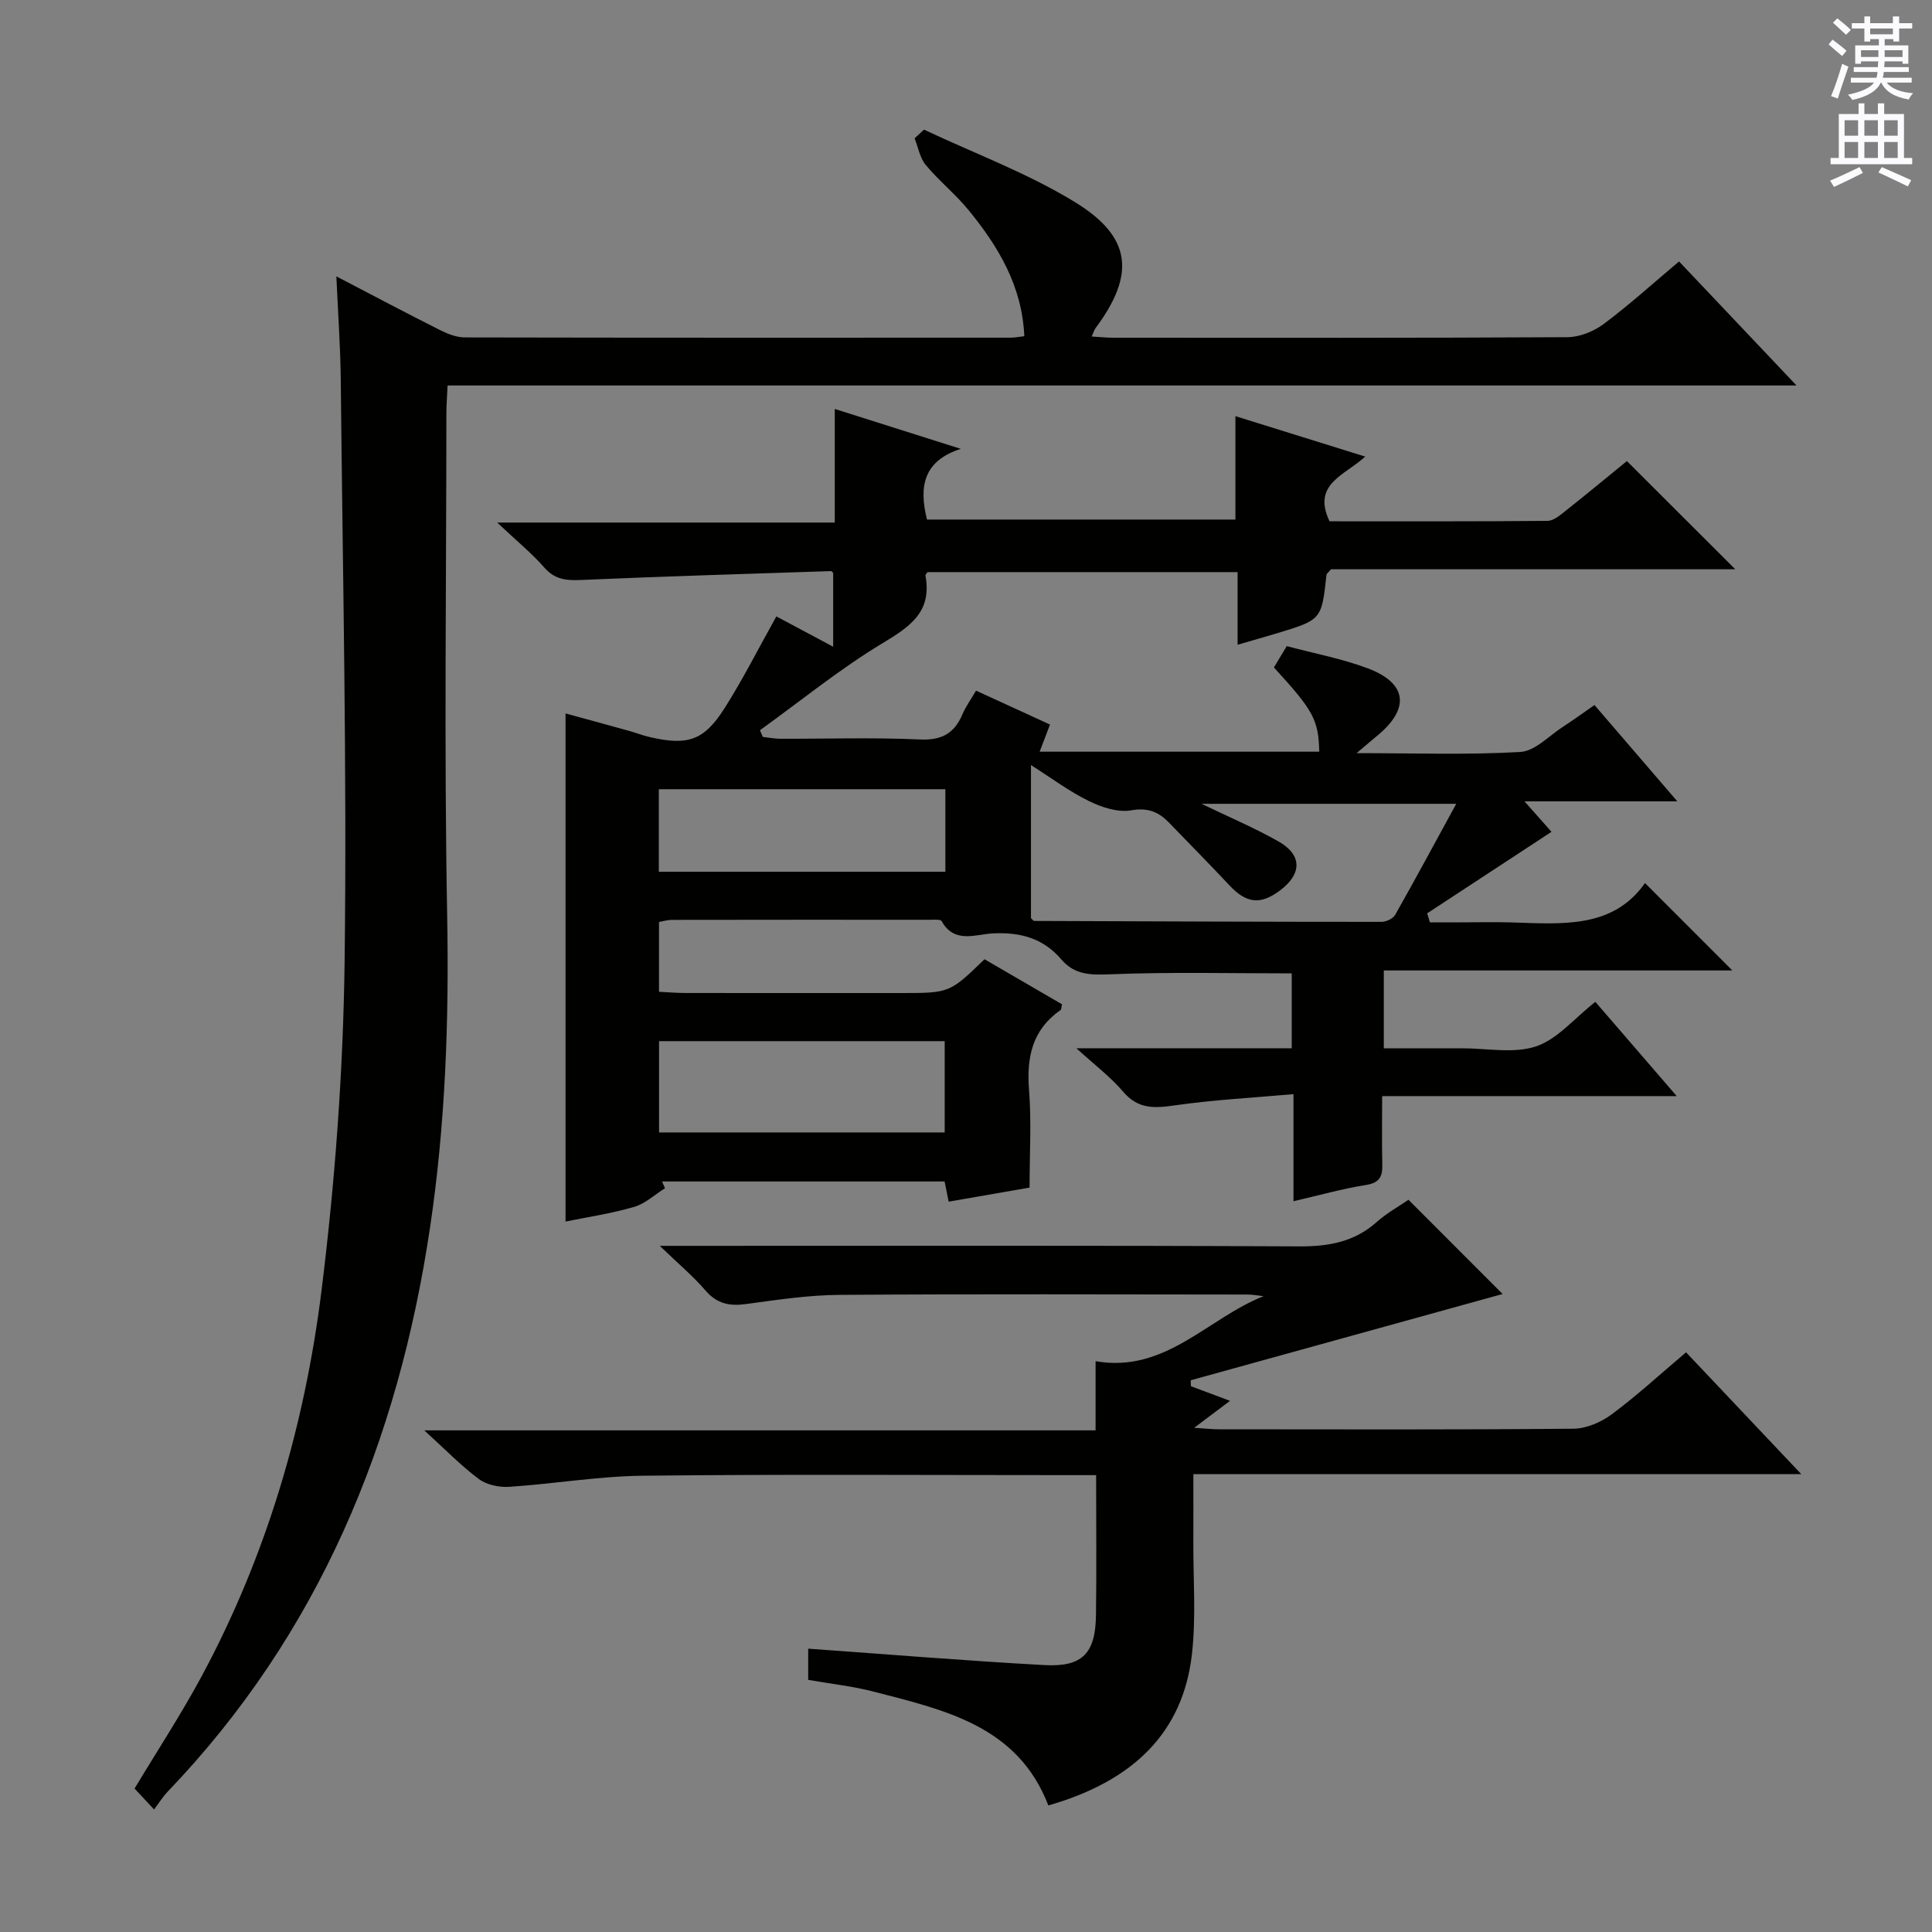 <svg enable-background="new 0 0 400 400" viewBox="0 0 400 400" xmlns="http://www.w3.org/2000/svg"><rect x="0" y="0" width="400" height="400" fill="#808080" stroke="none"/><g fill="#010100"><path d="m222.85 217.03h44.59c0-5.33 0-10.38 0-15.5-12.53 0-24.97-.31-37.39.18-4.1.16-7.49.23-10.3-3.06-3.74-4.38-8.47-5.69-14.21-5.4-3.5.17-7.97 2.2-10.58-2.54-.23-.41-1.57-.28-2.39-.28-17.83-.01-35.67-.01-53.5.02-.8 0-1.59.25-2.63.43v14.46c1.87.09 3.65.25 5.43.25 14.83.02 29.67.01 44.5.01 10.24 0 10.24 0 17.46-7 5.3 3.08 10.71 6.23 16.05 9.33-.15.62-.12 1.06-.31 1.19-5.85 4.08-7.05 9.75-6.52 16.53.52 6.6.11 13.27.11 20.23-5.7.99-11.06 1.92-16.75 2.91-.27-1.35-.54-2.69-.84-4.18-19.58 0-39.04 0-58.5 0 .2.47.41.93.61 1.4-2.13 1.33-4.1 3.21-6.43 3.88-4.74 1.37-9.66 2.1-14.16 3.02 0-34.98 0-69.83 0-105.2 4.36 1.19 8.78 2.39 13.19 3.62 1.44.4 2.84.96 4.3 1.29 7.81 1.79 11.16.73 15.43-5.99 3.8-5.98 7-12.35 10.73-19.01 3.48 1.86 7.36 3.93 11.76 6.28 0-5.31 0-10.17 0-15.25 0 0-.25-.42-.48-.41-17.27.57-34.54 1.09-51.8 1.84-3.02.13-5.35-.1-7.51-2.56-2.62-2.99-5.75-5.54-9.77-9.33h69.89c0-8.07 0-15.49 0-23.52 9.14 2.9 17.61 5.58 26.09 8.26-7.64 2.46-8.74 7.66-7 14.64h63.86c0-6.89 0-13.67 0-21.41 9.15 2.85 17.66 5.5 26.87 8.37-4.13 3.87-11.1 5.61-7.38 13.4 14.89 0 30.01.05 45.13-.09 1.27-.01 2.65-1.21 3.78-2.11 4.43-3.51 8.79-7.12 12.65-10.27 7.56 7.54 14.93 14.91 22.44 22.4-27.91 0-55.97 0-83.7 0-.55.67-.91.91-.94 1.18-1.01 9.26-1 9.27-10.24 12.07-2.52.76-5.05 1.47-8.16 2.38 0-5.19 0-9.91 0-15.04-21.71 0-42.93 0-64.2 0-.12.2-.47.52-.42.77 1.36 7.41-3.11 10.47-8.81 13.9-8.89 5.35-17.01 11.98-25.46 18.07.2.46.39.92.59 1.38 1.18.13 2.36.37 3.54.38 9.67.03 19.35-.29 28.99.15 4.53.21 7.12-1.26 8.81-5.22.7-1.64 1.78-3.13 2.81-4.89 5.18 2.37 10.1 4.63 15.31 7.02-.74 1.95-1.36 3.58-2.14 5.62h57.89c-.17-6.61-1.18-8.49-9.39-17.44.75-1.25 1.56-2.6 2.66-4.42 5.68 1.52 11.42 2.59 16.8 4.61 8.19 3.09 8.73 8.37 1.89 13.98-1.1.9-2.17 1.83-4.23 3.57 12.12 0 23.05.39 33.92-.25 3.04-.18 5.93-3.36 8.84-5.23 2.07-1.34 4.07-2.8 6.49-4.48 5.64 6.56 11.1 12.91 17.15 19.94-10.75 0-20.63 0-31.64 0 2.45 2.77 4.21 4.76 5.59 6.31-8.68 5.69-17.21 11.29-25.74 16.88.19.62.38 1.24.57 1.86h6.51c3.5 0 7-.09 10.5.02 10.35.32 20.87 1.31 27.52-8.15 6.37 6.37 12.29 12.29 18.08 18.09-23.42 0-47.63 0-72.16 0v16.12h14.14 2c5.17-.02 10.72 1.15 15.38-.4 4.42-1.47 7.9-5.78 12.28-9.22 5.35 6.2 10.71 12.41 16.85 19.52-20.79 0-40.6 0-60.99 0 0 5.14-.08 9.59.03 14.04.07 2.51-.46 3.9-3.38 4.36-4.85.76-9.61 2.12-15.01 3.36 0-7.44 0-14.21 0-22.17-8.59.77-16.66 1.18-24.61 2.33-4.16.6-7.51.8-10.57-2.74-2.57-3.05-5.8-5.48-9.77-9.09zm-9.4-26.94c.39.37.51.58.63.58 23.99.09 47.97.19 71.96.19.96 0 2.38-.67 2.82-1.46 4.23-7.47 8.29-15.02 12.64-22.98-18 0-35.02 0-52.74 0 5.81 2.8 11.03 5.01 15.92 7.78 4.96 2.81 4.91 6.74.29 10.19-4.04 3.01-6.94 2.64-10.42-1.08-4.09-4.37-8.31-8.62-12.46-12.93-2.18-2.27-4.4-3.23-7.9-2.61-2.74.48-6.1-.62-8.74-1.92-4.04-1.97-7.7-4.72-12-7.45zm-77 44.37h59.14c0-6.59 0-12.8 0-18.9-19.95 0-39.48 0-59.14 0zm-.05-53.97h59.33c0-5.91 0-11.48 0-17.09-19.93 0-39.6 0-59.33 0z"/><path d="m31.9 374.63c-1.89-2.03-3-3.23-4.04-4.33 4.74-7.89 9.66-15.39 13.89-23.25 13.46-25.01 21.36-51.98 24.83-79.96 2.8-22.56 4.48-45.37 4.77-68.1.5-40.13-.4-80.29-.8-120.43-.07-6.76-.56-13.53-.91-21.34 7.77 4.05 14.6 7.67 21.51 11.14 1.57.79 3.4 1.5 5.12 1.5 37.67.08 75.33.06 113 .05.81 0 1.62-.17 2.8-.3-.44-10.35-5.34-18.52-11.49-26.05-2.72-3.34-6.15-6.09-8.91-9.4-1.22-1.47-1.57-3.66-2.31-5.52.65-.6 1.29-1.2 1.94-1.8 10.45 4.92 21.42 8.99 31.22 14.98 11.87 7.26 12.55 15.02 4.3 26.12-.27.36-.39.84-.8 1.73 1.69.1 3.09.25 4.5.25 31.33.01 62.67.07 94-.11 2.53-.01 5.45-1.19 7.51-2.73 5.32-3.98 10.26-8.46 15.6-12.95 7.92 8.36 15.75 16.63 24.32 25.68-93.63 0-186.18 0-279.28 0-.1 2.18-.25 3.94-.25 5.7-.01 34.67-.48 69.34.16 103.99.4 21.68-.35 43.21-3.54 64.61-6.59 44.3-22.95 84.13-54.4 116.91-.92.97-1.63 2.13-2.74 3.61z"/><path d="m291.61 248.4c7.08 7.09 13.64 13.65 19.49 19.51-21 5.81-42.79 11.83-64.57 17.86.01.41.02.82.03 1.23 2.49.93 4.98 1.86 8.1 3.03-2.55 1.92-4.58 3.44-7.42 5.58 2.29.14 3.67.31 5.05.31 24.49.02 48.98.1 73.47-.12 2.67-.02 5.72-1.34 7.92-2.97 5.19-3.85 9.96-8.25 15.4-12.85 7.77 8.21 15.35 16.23 23.86 25.23-42.54 0-83.86 0-125.87 0 0 5.08.02 9.51 0 13.93-.04 7.83.59 15.74-.31 23.47-1.86 15.93-11.9 26.08-29.71 31.19-6.34-16.5-21.48-19.76-36.18-23.57-4.32-1.12-8.81-1.6-13.54-2.43 0-2.14 0-4.36 0-6.46 16.48 1.17 32.69 2.51 48.92 3.4 7.85.43 10.55-2.43 10.66-10.3.13-9.46.03-18.93.03-29.03-2.22 0-4 0-5.79 0-29.32 0-58.65-.2-87.97.12-9.25.1-18.49 1.69-27.75 2.3-2.09.14-4.68-.41-6.3-1.62-3.7-2.76-6.95-6.12-11.29-10.07h138.99c0-5.04 0-9.47 0-14.32 14.46 2.52 23.14-8.86 34.78-13.46-1.13-.12-2.25-.34-3.38-.34-28.16-.02-56.32-.13-84.47.07-6.44.05-12.9 1.03-19.31 1.9-3.42.47-6.02-.06-8.38-2.8-2.55-2.96-5.58-5.5-9.47-9.25h6.94c41.82 0 83.64-.1 125.46.11 6.11.03 11.38-.92 16.02-5.03 2.07-1.86 4.57-3.23 6.59-4.62z"/></g><path d="m378.6 9.2.8-1c.9.7 1.9 1.4 2.9 2.3l-.9 1.1c-1.1-.9-2-1.7-2.8-2.4zm.5 10.7c.9-2.1 1.6-4.3 2.3-6.7.4.2.8.4 1.3.6-.7 2.1-1.5 4.3-2.2 6.6zm.4-15.2.9-.9c1 .8 2 1.6 2.8 2.4l-1 1c-1-.9-1.9-1.8-2.7-2.5zm12.5-1.3h1.2v1.4h2.7v1.1h-2.7v2.7h-1.2v-.5h-1.8v1.3h4.9v3.8h-1.2v-.5h-3.7c0 .4-.1.9-.1 1.2h5.1v1h-5.2c0 .5-.1.9-.2 1.2h6v1h-5.2c1.1 1.3 2.9 2 5.5 2.2-.4.4-.7.8-.9 1.3-2.9-.5-4.8-1.6-5.7-3.5h-.1c-.8 1.7-2.7 2.9-5.9 3.6-.2-.4-.6-.8-.9-1.1 2.8-.6 4.6-1.4 5.4-2.5h-4.8v-1h5.3c.1-.3.2-.7.2-1.2h-4.9v-1h5c0-.4 0-.8.1-1.2h-3.6v.5h-1.2v-3.8h4.9v-1.3h-1.8v.5h-1.2v-2.7h-2.6v-1.1h2.6v-1.4h1.2v1.4h4.7v-1.4zm-6.7 8.4h3.6c0-.4 0-.9 0-1.4h-3.6zm1.9-4.7h4.7v-1.2h-4.7zm6.7 3.3h-3.7v1.4h3.7z" fill="#fbfafc"/><path d="m384.7 21.4h1.3v2.2h2.8v-2.2h1.3v2.2h4.1v9.1h1.7v1.3h-16.9v-1.3h1.7v-9.1h4.1v-2.2zm.3 13.2.7 1.2c-1.8.9-3.8 1.9-6 2.9-.2-.4-.5-.8-.8-1.3 2.4-1 4.4-2 6.1-2.8zm-3.1-6.5h2.8v-3.2h-2.8zm0 4.6h2.8v-3.3h-2.8zm4.1-4.6h2.8v-3.2h-2.8zm0 4.6h2.8v-3.3h-2.8zm3.6 1.9c2.1.9 4.1 1.8 6.1 2.7l-.7 1.3c-2.2-1.1-4.2-2-6.1-2.9zm3.3-9.7h-2.8v3.2h2.8zm-2.8 7.8h2.8v-3.3h-2.8z" fill="#fbfafc"/></svg>